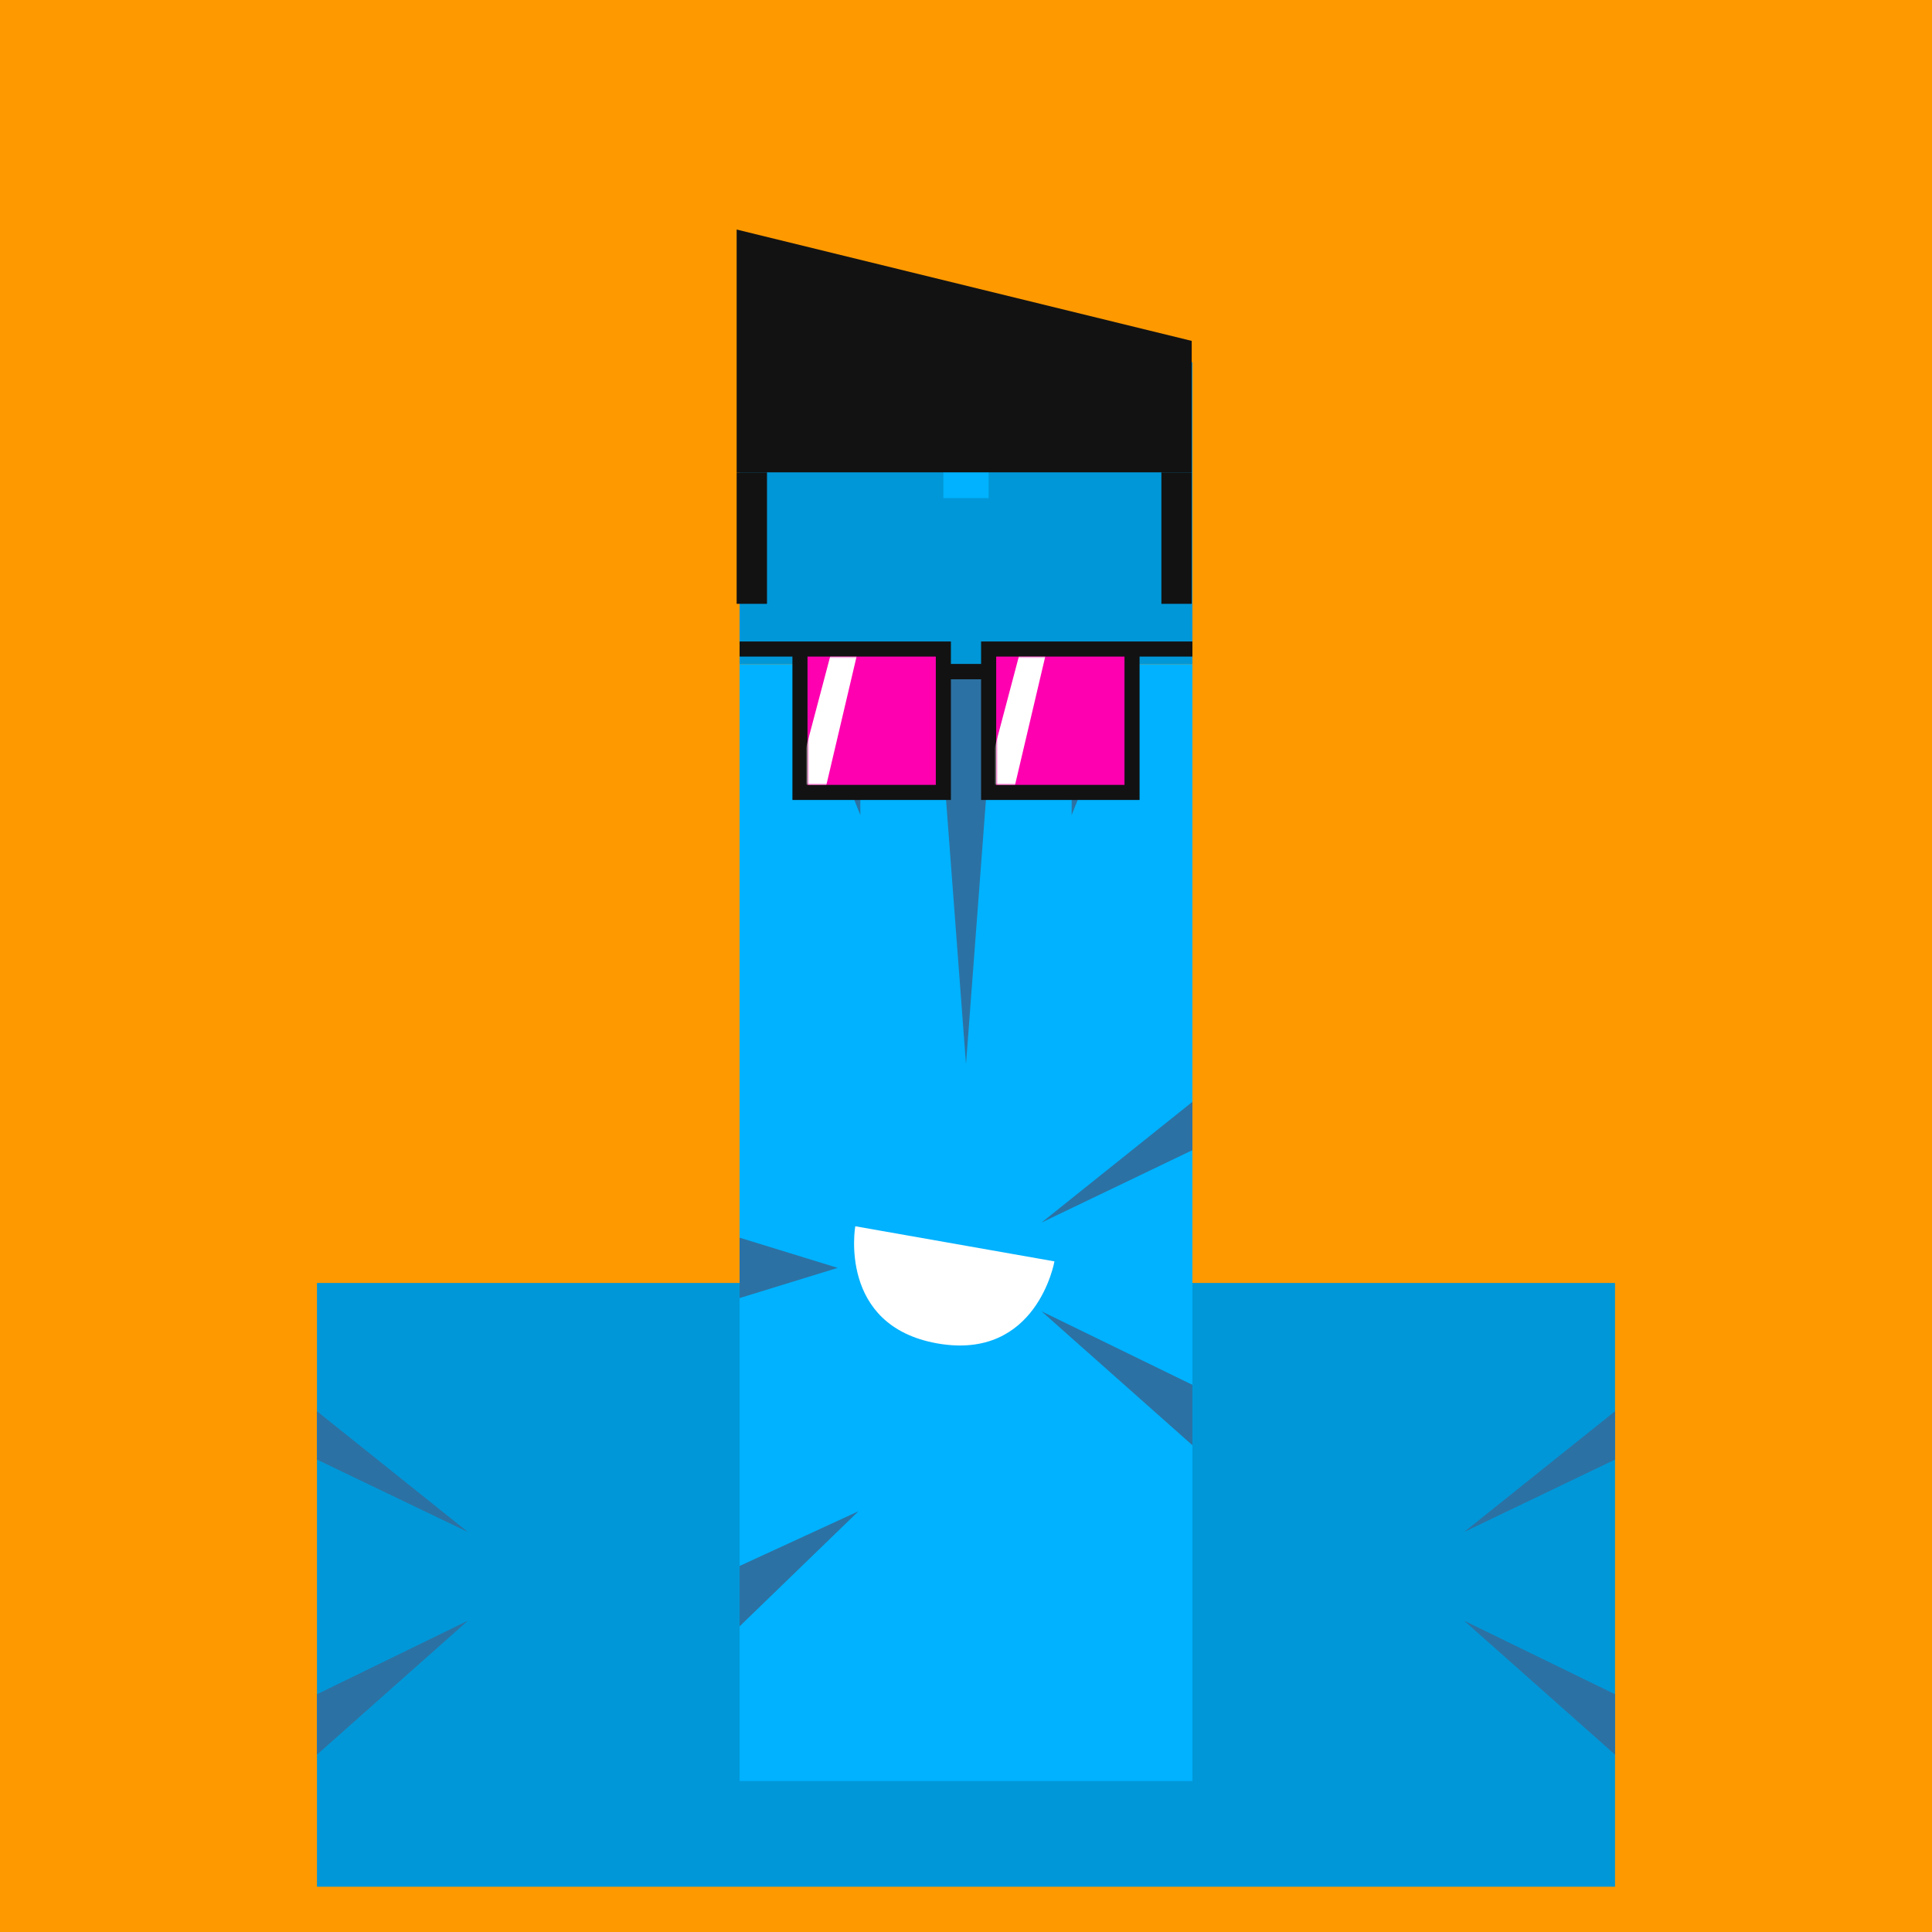 <svg xmlns="http://www.w3.org/2000/svg" viewBox="0 0 512 512"><rect x="0" y="0" width="512" height="512" fill="#333333" stroke="none"/><g id="layer1" transform="translate(0, 0)"><svg width="512" height="512" viewBox="0 0 512 512" fill="none" xmlns="http://www.w3.org/2000/svg">
<g clip-path="url(#clip0_75_1405)">
<path d="M512 0H0V512H512V0Z" fill="#FF9900"/>
<path d="M428 340H84V500H428V340Z" fill="#0097D8"/>
<path d="M388 429.5L428 465V449L388 429.5Z" fill="#2C71A3"/>
<path d="M124 406L84 374V386.8L124 406Z" fill="#2C71A3"/>
<path d="M388 406L428 374V386.8L388 406Z" fill="#2C71A3"/>
<path d="M124 429.5L84 465V449L124 429.5Z" fill="#2C71A3"/>
<g>
<animateTransform attributeName="transform" type="translate" dur="0.4s" repeatCount="indefinite" keyTimes="0;0.5;1" values="0 0;0 28;0 0" />
<path d="M316 176H196V472H316V176Z" fill="#00B2FF"/>
<path d="M276 347.5L316 383V367L276 347.5Z" fill="#2C71A3"/>
<path d="M227.5 400.5L196 431V415L227.5 400.5Z" fill="#2C71A3"/>
<path d="M276 324L316 292V304.8L276 324Z" fill="#2C71A3"/>
<path d="M228 176H212L228 216V176Z" fill="#2C71A3"/>
<path d="M264 176H248L256 282L264 176Z" fill="#2C71A3"/>
<path d="M222 336L196 344V328L222 336Z" fill="#2C71A3"/>
<path d="M300 176H284V216L300 176Z" fill="#2C71A3"/>
<path d="M316 176H196V96H316V176Z" fill="#0097D8"/>
<path d="M262 96H250V132H262V96Z" fill="#00B2FF">
<animate attributeName="fill" values="#00B2FF; #00B2FF; #fff; #00B2FF;#fff; #00B2FF;#fff; #00B2FF;#fff; #00B2FF;#fff; #00B2FF;#fff; #00B2FF;#00B2FF" keyTimes="0; 0.74; 0.76; 0.78;0.8;0.82;0.84;0.86;0.88;0.9;0.92;0.94;0.96;0.98;1" dur="5s" repeatCount="indefinite" />
</path>
</g>
</g>
<defs>
<clipPath id="clip0_75_1405">
<rect width="512" height="512" fill="white"/>
</clipPath>
</defs>
</svg>
</g><g id="layer2" transform="translate(84, 22)"><svg width="344" height="344" viewBox="0 0 344 344" fill="none" xmlns="http://www.w3.org/2000/svg"><g>
<animateTransform attributeName="transform" type="translate" dur="0.4s" repeatCount="indefinite" keyTimes="0;0.5;1" values="0 0;0 28;0 0" />
<rect x="223.78" y="103.18" width="8.04" height="34.84" fill="#121212"/>
<rect x="111.22" y="103.18" width="8.04" height="34.84" fill="#121212"/>
<path d="M111.22 38.831L231.82 68.34V103.18H111.22V38.831Z" fill="#121212"/>
</g></svg>
</g><g id="layer3" transform="translate(84, 55)"><svg width="344" height="344" viewBox="0 0 344 344" fill="none" xmlns="http://www.w3.org/2000/svg">
<g>
<animateTransform attributeName="transform" type="translate" dur="0.4s" repeatCount="indefinite" keyTimes="0;0.5;1" values="0 0;0 28;0 0" />
<path d="M166 123L178 123" stroke="#121212" stroke-width="4"/>
<path d="M166 123L178 123" stroke="#121212" stroke-width="4"/>
<path d="M178 117H216V155H178V117Z" fill="#FF00B1"/>
<path d="M216 117H178V155H216V117ZM216 117H232" stroke="#121212" stroke-width="4"/>
<path d="M128 117H166V155H128V117Z" fill="#FF00B1"/>
<path d="M128 117H166V155H128V117ZM128 117H112" stroke="#121212" stroke-width="4"/>
<mask id="mask0_112_6" style="mask-type:alpha" maskUnits="userSpaceOnUse" x="130" y="119" width="34" height="34">
<path d="M130 119H164V131V153H130V119Z" fill="#121212"/>
</mask>
<g mask="url(#mask0_112_6)">
<path d="M136 119H143L135 153H127L136 119Z" fill="#FFF">
<animateTransform attributeName="transform" type="translate" dur="4s" repeatCount="indefinite" keyTimes="0;0.8;1" values="-32 0;-32 0;48 0" />
</path>
</g>
<mask id="mask1_112_6" style="mask-type:alpha" maskUnits="userSpaceOnUse" x="180" y="119" width="34" height="34">
<path d="M180 119H214V131V153H180V119Z" fill="#121212"/>
</mask>
<g mask="url(#mask1_112_6)">
<path d="M186 119H193L185 153H177L186 119Z" fill="#FFF">
<animateTransform attributeName="transform" type="translate" dur="4s" repeatCount="indefinite" keyTimes="0;0.8;1" values="-32 0;-32 0;48 0" />
</path>
</g>
</g>
</svg>
</g><g id="layer4" transform="translate(84, 140)"><svg width="344" height="344" viewBox="0 0 344 344" fill="none" xmlns="http://www.w3.org/2000/svg"><g>
<animateTransform attributeName="transform" type="translate" dur="0.4s" repeatCount="indefinite" keyTimes="0;0.5;1" values="0 0;0 28;0 0" />
<path d="M195.44 194.277L142.654 184.97C142.654 184.97 138.001 211.363 164.412 216.02C190.824 220.677 195.44 194.277 195.44 194.277Z" fill="white"/>
</g></svg>
</g></svg>